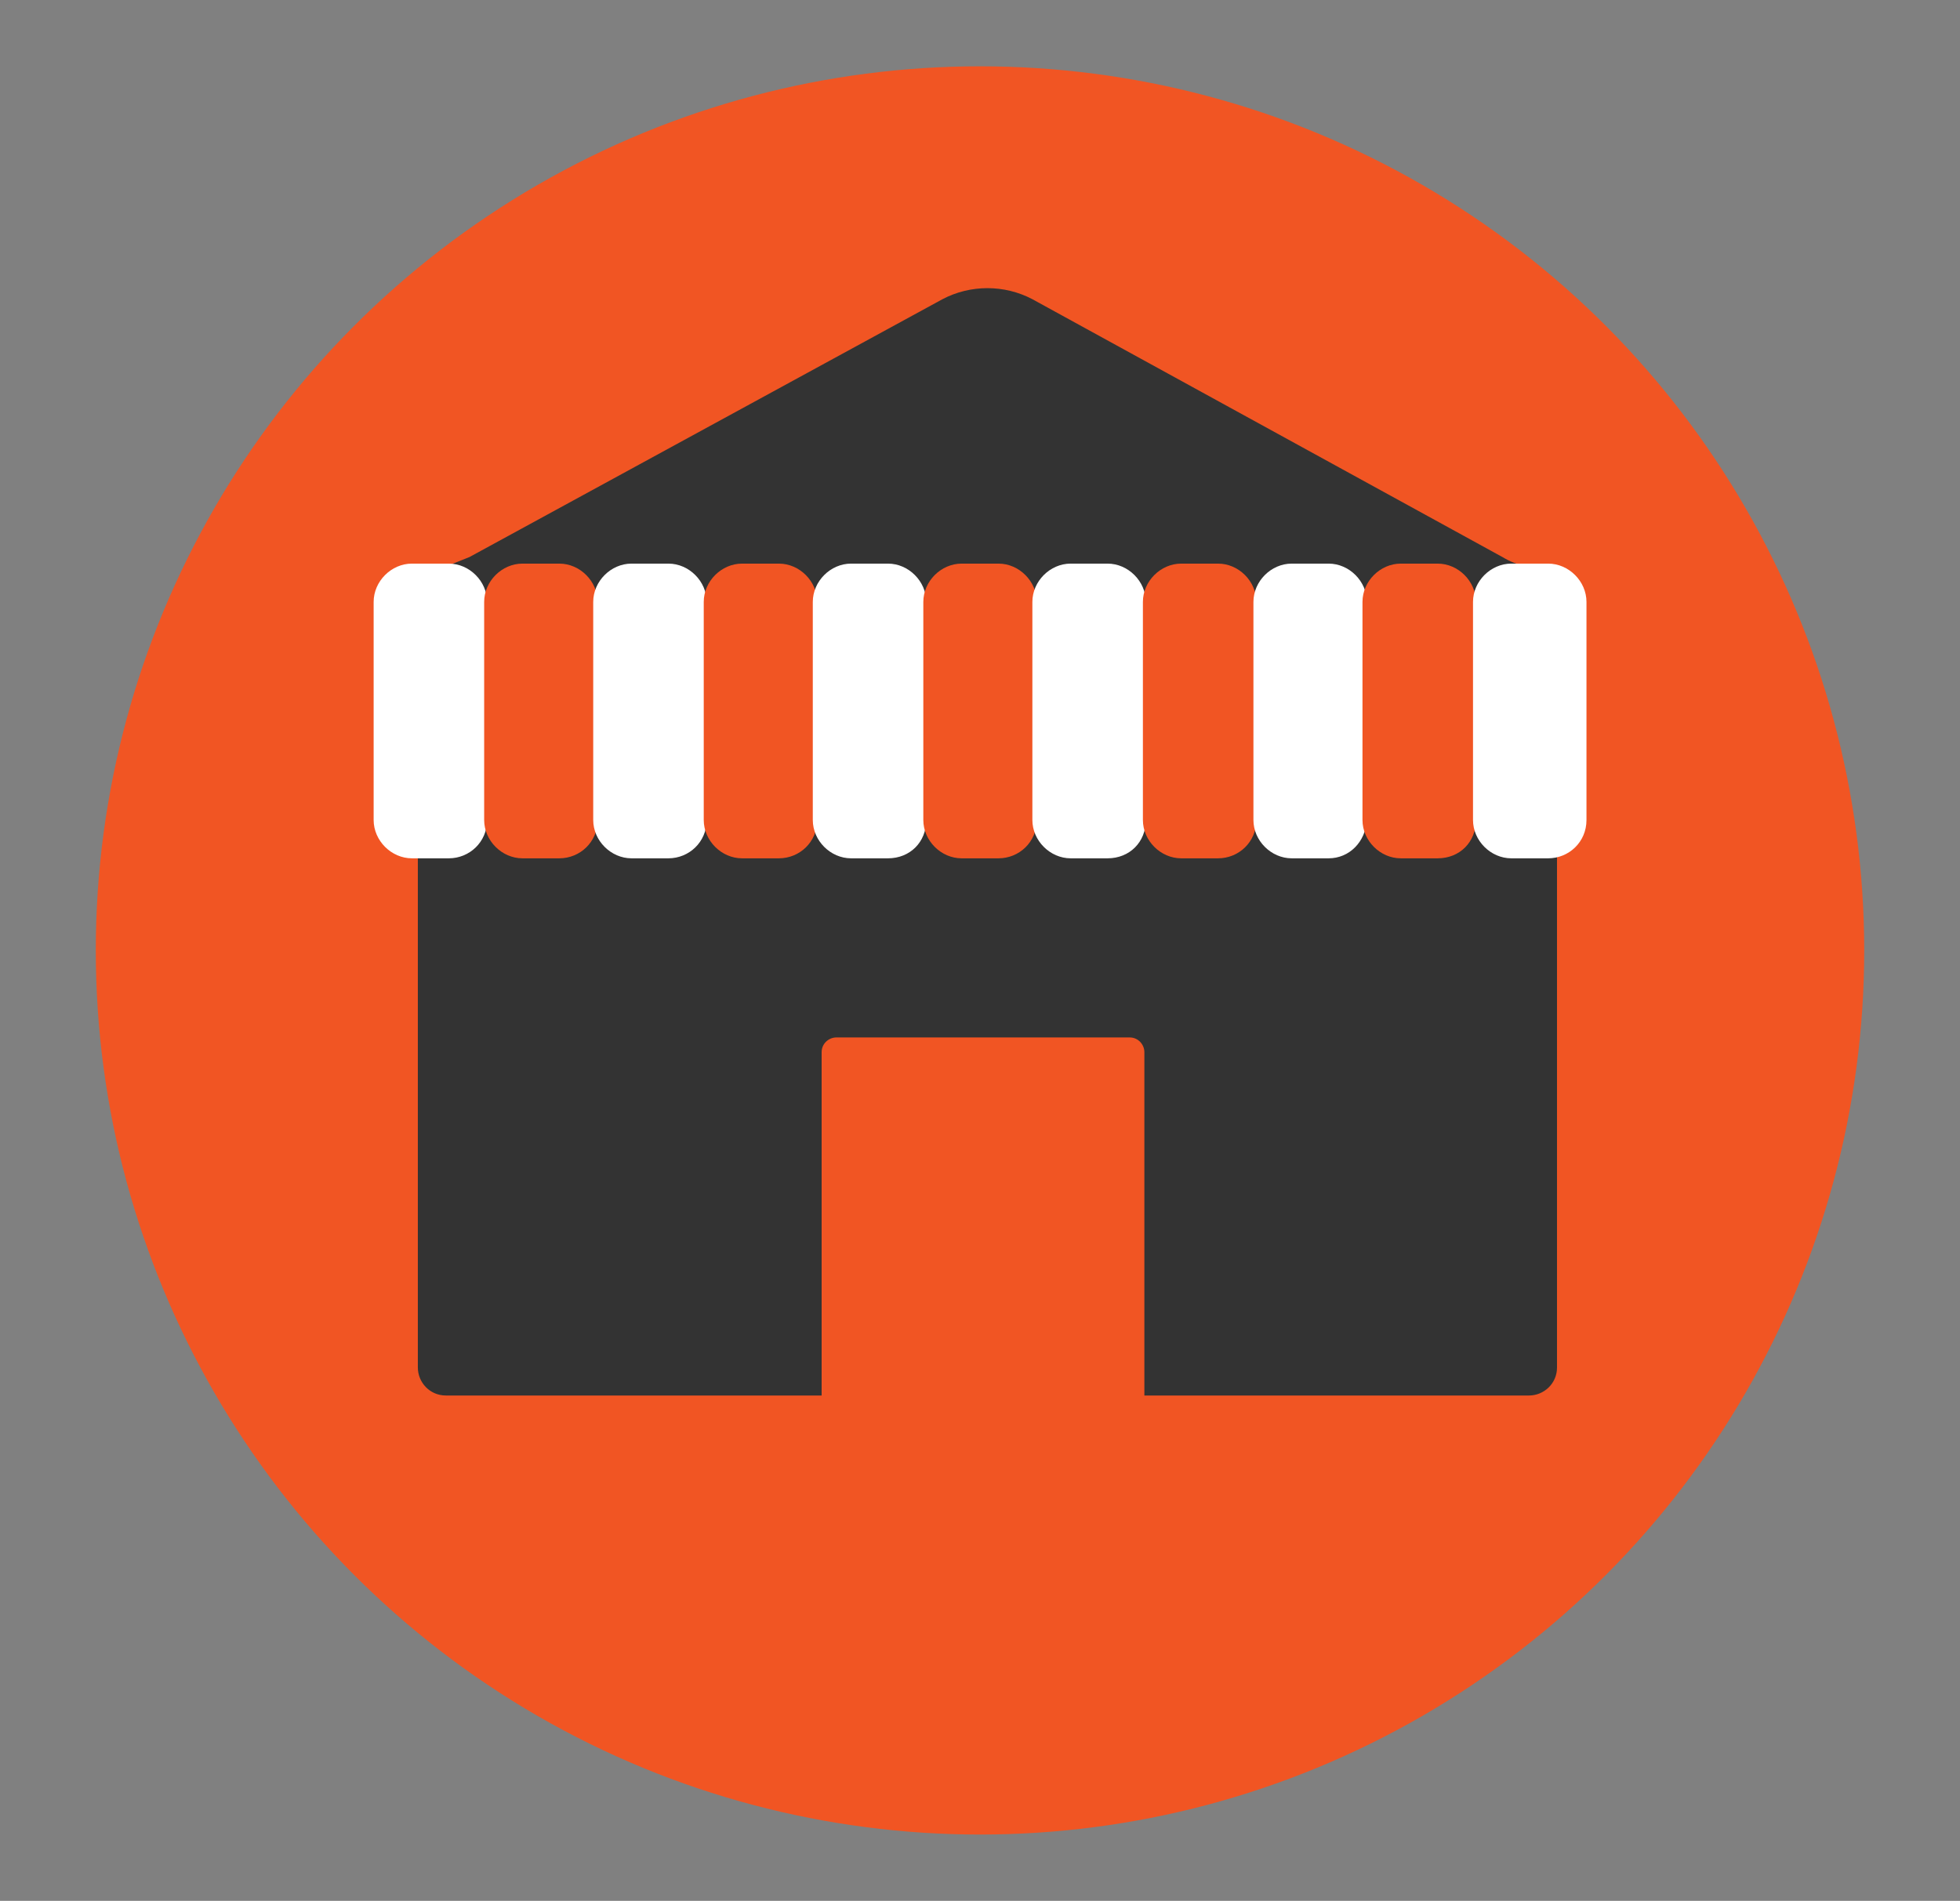<?xml version="1.0" encoding="utf-8"?>
<!-- Generator: Adobe Illustrator 19.1.0, SVG Export Plug-In . SVG Version: 6.00 Build 0)  -->
<svg version="1.1" id="Layer_1" xmlns:sketch="http://www.bohemiancoding.com/sketch/ns"
	 xmlns="http://www.w3.org/2000/svg" xmlns:xlink="http://www.w3.org/1999/xlink" x="0px" y="0px" viewBox="-239 332 133 129"
	 style="enable-background:new -239 332 133 129;" xml:space="preserve">
<rect x="-239" y="332" width="133" height="129" fill="#808080" stroke="none"/>
<style type="text/css">
	.st0{fill:#F15523;}
	.st1{fill:#333333;}
	.st2{fill:#FFFFFF;}
</style>
<title>restaurants</title>
<desc>Created with Sketch.</desc>
<g id="All-Pages" sketch:type="MSPage">
	<g id="Homepage" transform="translate(-192, -427)" sketch:type="MSArtboardGroup">
		<g id="restaurants" transform="translate(196, 429)" sketch:type="MSLayerGroup">
			<ellipse id="Oval" sketch:type="MSShapeGroup" class="st0" cx="-176.5" cy="394.5" rx="60" ry="60">
			</ellipse>
			<g id="Group" transform="translate(19.454, 15.005)" sketch:type="MSShapeGroup">
				<path id="Shape" class="st1" d="M-159,353.4c-0.5-0.1-1-0.3-1.5-0.6l-31.9-17.5c-1.9-1-4.2-1-6.1,0l-32.1,17.5
					c-0.5,0.2-1,0.4-1.5,0.6c-1.2,0.3-2,1.3-2,2.6v30.2v14.4v7.2c0,1,0.8,1.9,1.9,1.9h25.5v-23.3c0-0.6,0.5-1,1-1h19.9
					c0.6,0,1,0.5,1,1v23.3h26.1c1,0,1.9-0.8,1.9-1.9v-7.2v-14.4V356C-157,354.8-157.8,353.7-159,353.4L-159,353.4z"/>
				<g id="Shape_1_" transform="translate(0, 18.844)">
					<path class="st2" d="M-232,354.4h-2.5c-1.4,0-2.6-1.2-2.6-2.6v-14.8c0-1.4,1.2-2.6,2.6-2.6h2.5c1.4,0,2.6,1.2,2.6,2.6v14.8
						C-229.4,353.3-230.6,354.4-232,354.4L-232,354.4z"/>
					<path class="st0" d="M-224.5,354.4h-2.5c-1.4,0-2.6-1.2-2.6-2.6v-14.8c0-1.4,1.2-2.6,2.6-2.6h2.5c1.4,0,2.6,1.2,2.6,2.6v14.8
						C-221.9,353.3-223.1,354.4-224.5,354.4L-224.5,354.4z"/>
					<path class="st2" d="M-217.1,354.4h-2.5c-1.4,0-2.6-1.2-2.6-2.6v-14.8c0-1.4,1.2-2.6,2.6-2.6h2.5c1.4,0,2.6,1.2,2.6,2.6v14.8
						C-214.5,353.3-215.7,354.4-217.1,354.4L-217.1,354.4z"/>
					<path class="st0" d="M-209.6,354.4h-2.5c-1.4,0-2.6-1.2-2.6-2.6v-14.8c0-1.4,1.2-2.6,2.6-2.6h2.5c1.4,0,2.6,1.2,2.6,2.6v14.8
						C-207,353.3-208.2,354.4-209.6,354.4L-209.6,354.4z"/>
					<path class="st2" d="M-202.2,354.4h-2.5c-1.4,0-2.6-1.2-2.6-2.6v-14.8c0-1.4,1.2-2.6,2.6-2.6h2.5c1.4,0,2.6,1.2,2.6,2.6v14.8
						C-199.6,353.3-200.7,354.4-202.2,354.4L-202.2,354.4z"/>
					<path class="st0" d="M-194.7,354.4h-2.5c-1.4,0-2.6-1.2-2.6-2.6v-14.8c0-1.4,1.2-2.6,2.6-2.6h2.5c1.4,0,2.6,1.2,2.6,2.6v14.8
						C-192.1,353.3-193.3,354.4-194.7,354.4L-194.7,354.4z"/>
					<path class="st2" d="M-187.3,354.4h-2.5c-1.4,0-2.6-1.2-2.6-2.6v-14.8c0-1.4,1.2-2.6,2.6-2.6h2.5c1.4,0,2.6,1.2,2.6,2.6v14.8
						C-184.7,353.3-185.8,354.4-187.3,354.4L-187.3,354.4z"/>
					<path class="st0" d="M-179.8,354.4h-2.5c-1.4,0-2.6-1.2-2.6-2.6v-14.8c0-1.4,1.2-2.6,2.6-2.6h2.5c1.4,0,2.6,1.2,2.6,2.6v14.8
						C-177.2,353.3-178.4,354.4-179.8,354.4L-179.8,354.4z"/>
					<path class="st2" d="M-172.3,354.4h-2.5c-1.4,0-2.6-1.2-2.6-2.6v-14.8c0-1.4,1.2-2.6,2.6-2.6h2.5c1.4,0,2.6,1.2,2.6,2.6v14.8
						C-169.8,353.3-170.9,354.4-172.3,354.4L-172.3,354.4z"/>
					<path class="st0" d="M-164.9,354.4h-2.5c-1.4,0-2.6-1.2-2.6-2.6v-14.8c0-1.4,1.2-2.6,2.6-2.6h2.5c1.4,0,2.6,1.2,2.6,2.6v14.8
						C-162.3,353.3-163.4,354.4-164.9,354.4L-164.9,354.4z"/>
					<path class="st2" d="M-157.4,354.4h-2.5c-1.4,0-2.6-1.2-2.6-2.6v-14.8c0-1.4,1.2-2.6,2.6-2.6h2.5c1.4,0,2.6,1.2,2.6,2.6v14.8
						C-154.8,353.3-156,354.4-157.4,354.4L-157.4,354.4z"/>
				</g>
			</g>
		</g>
	</g>
</g>
</svg>
